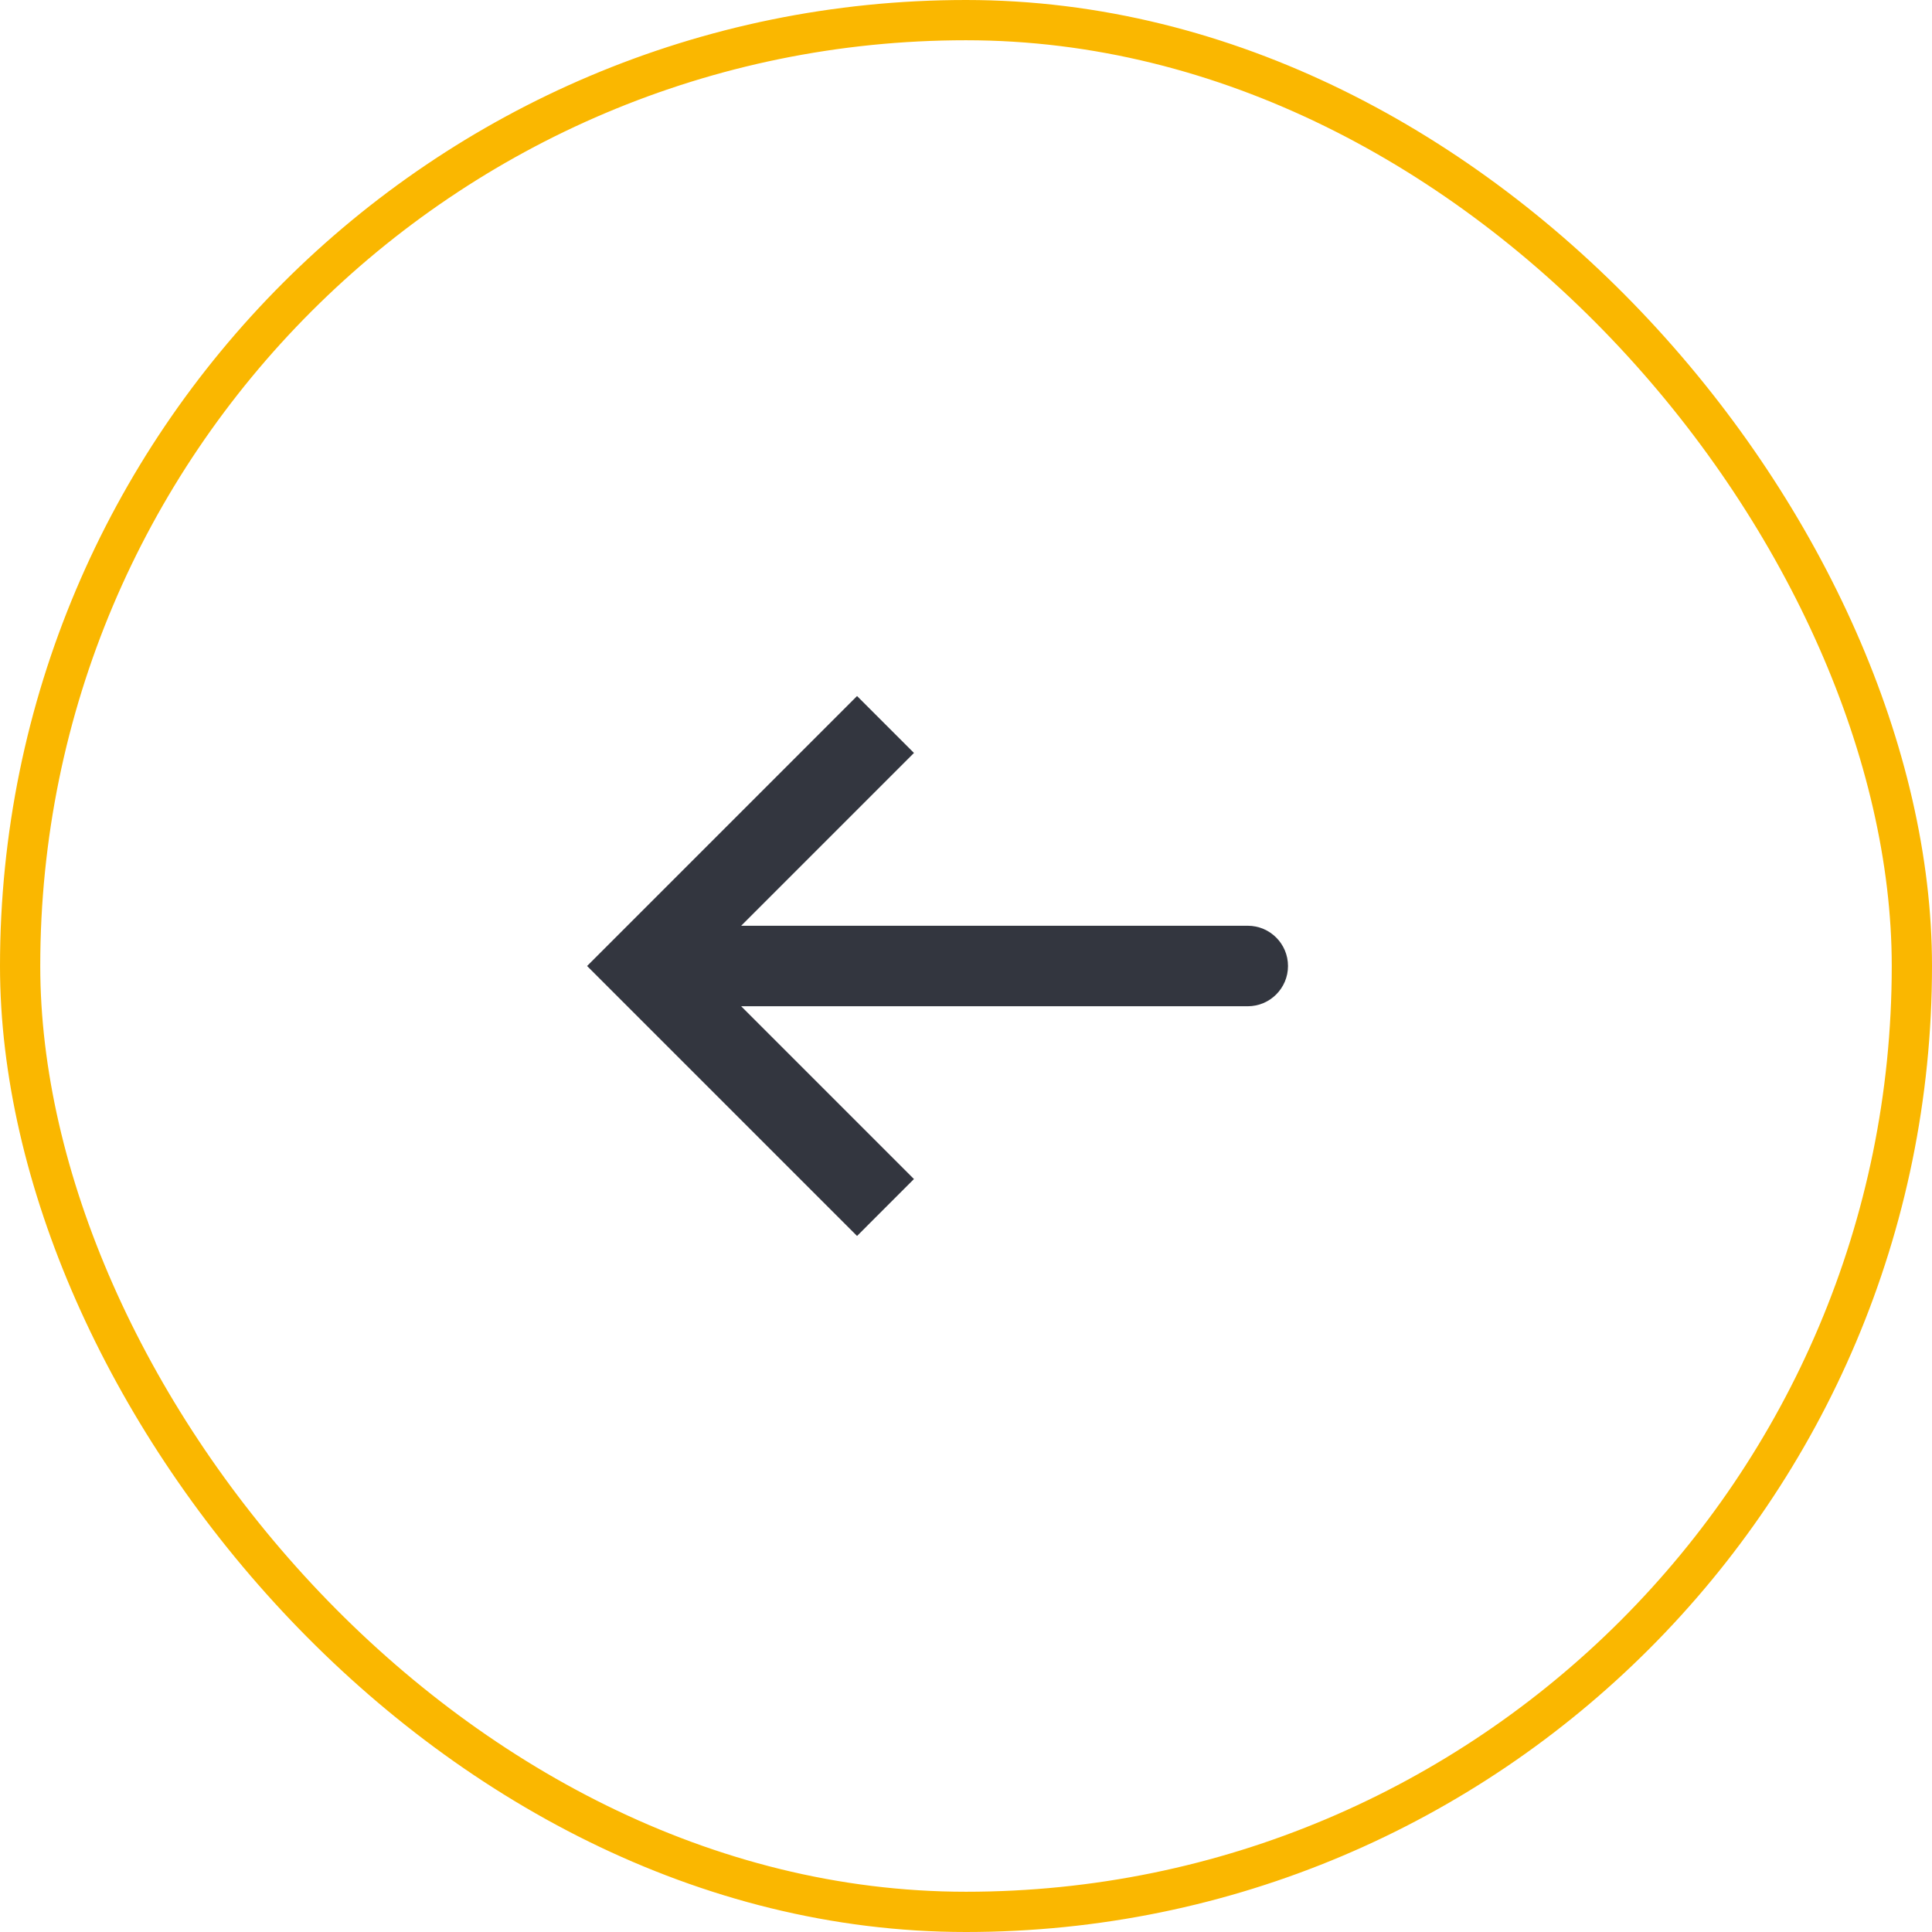 <svg width="48" height="48" viewBox="0 0 48 48" fill="none" xmlns="http://www.w3.org/2000/svg">
<rect x="0.5" y="0.5" width="47" height="47" rx="23.5" stroke="#FAB700"/>
<path d="M16 24L15.293 23.293L14.586 24L15.293 24.707L16 24ZM31 25C31.552 25 32 24.552 32 24C32 23.448 31.552 23 31 23V25ZM21.293 17.293L15.293 23.293L16.707 24.707L22.707 18.707L21.293 17.293ZM15.293 24.707L21.293 30.707L22.707 29.293L16.707 23.293L15.293 24.707ZM16 25H31V23H16V25Z" fill="#33363F"/>
</svg>
